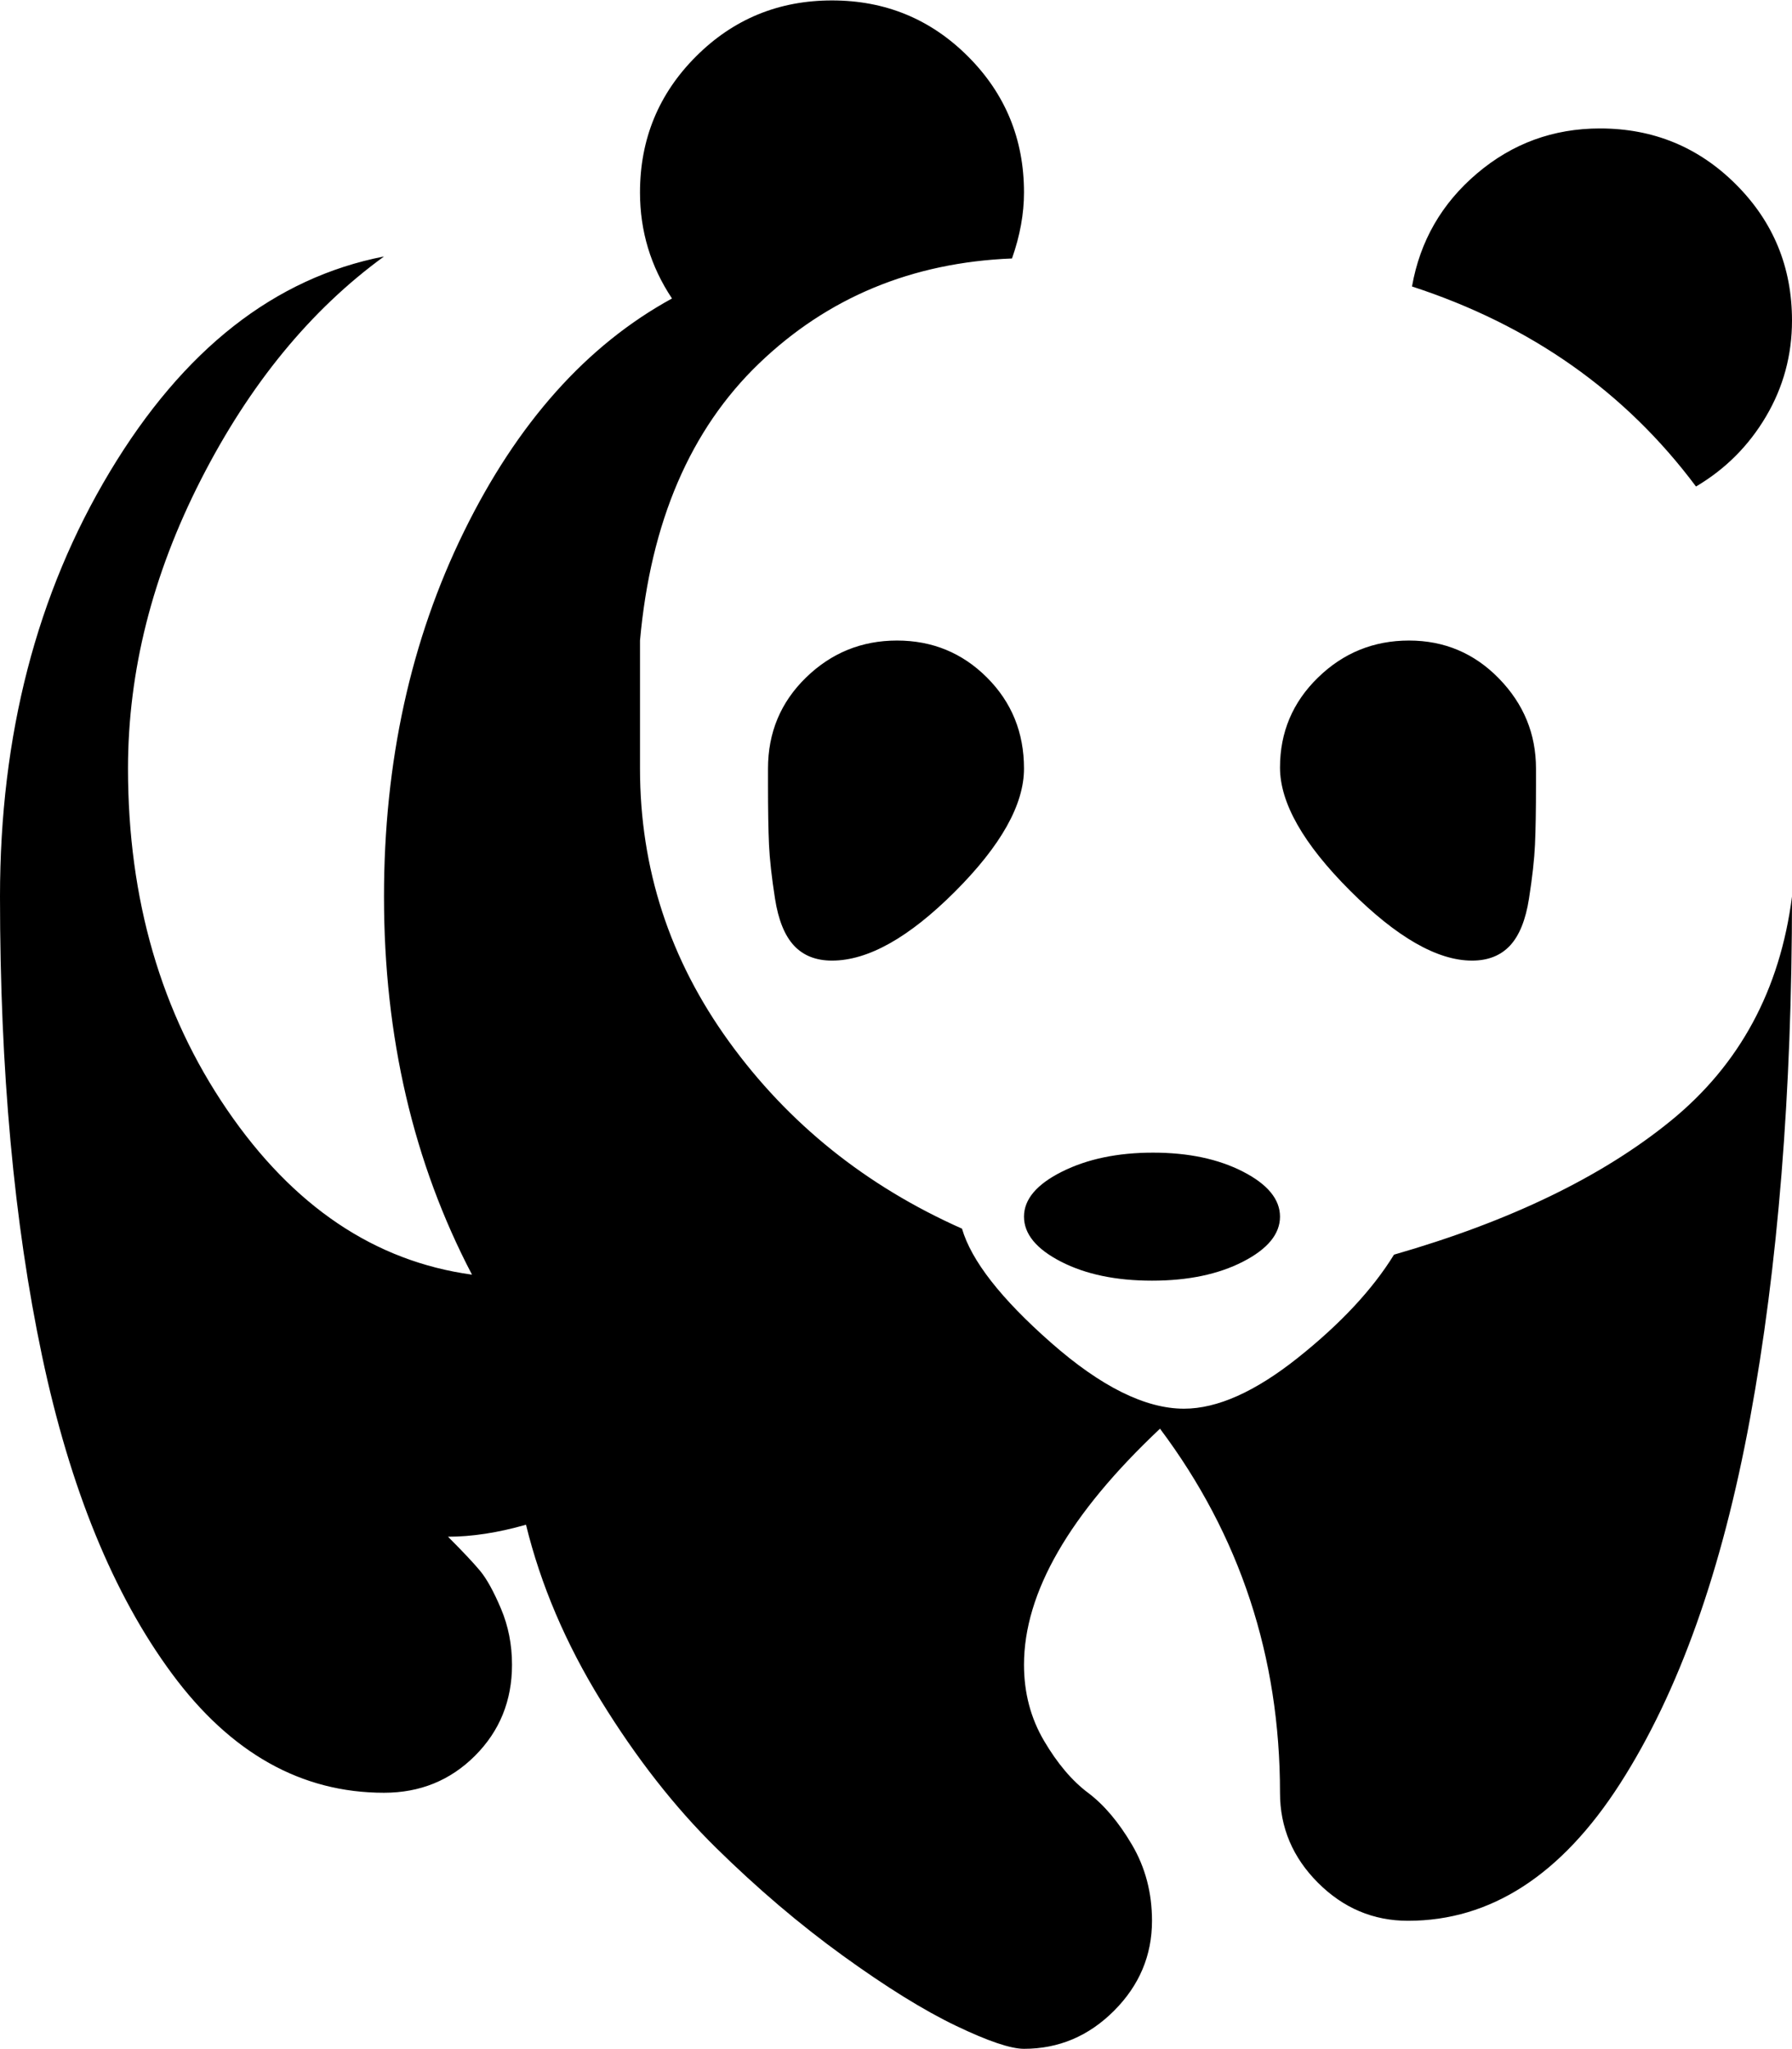 <svg xmlns="http://www.w3.org/2000/svg" width="3em" height="3.43em" viewBox="0 0 896 1024"><path fill="currentColor" d="M848 243q-53-71-142-100q6-34 32.5-56.5T800 64q40 0 68 28t28 68q0 26-13 48t-35 35m-80 141v8q0 19-.5 30t-3 27t-9.5 23.5t-19 7.5q-26 0-61-35t-35-61.5t19-45t45.5-18.5t45 19t18.5 45M576 640q-27 0-45.5-9.5T512 608t19-22.5t45.5-9.5t45 9.5T640 608t-18.5 22.5T576 640M416 480q-12 0-19-7.5t-9.5-23.5t-3-27t-.5-30v-8q0-27 19-45.5t45.5-18.5t45 18.5T512 384t-34.5 61.5T416 480m-96-160v64q0 75 44.5 136.5T481 614q7 24 44.5 57t66.5 33q25 0 57-25.5t48-51.5q87-25 138.5-67T896 448q0 147-21 261t-65 182.5T704 960q-26 0-45-19t-19-45q0-102-60-182q-68 64-68 118q0 21 10 38t22 26t22 26t10 38q0 26-19 45t-45 19q-10 0-34-11.5t-56.5-35t-63.5-54t-57.5-73.5t-37.5-88q-21 6-39 6q11 11 16 17t10.5 19t5.5 28q0 27-18.5 45.5T192 896q-62 0-106-59.5t-65-159T0 448q0-121 55-212.5T192 128q-55 40-91.5 111.5T64 384q0 98 49.5 170.5T236 637q-44-84-44-189q0-101 40-182.5T336 149q-16-24-16-53q0-40 28-68t68-28t68 28t28 68q0 16-6 33q-75 3-126.5 52.5T320 320"/></svg>